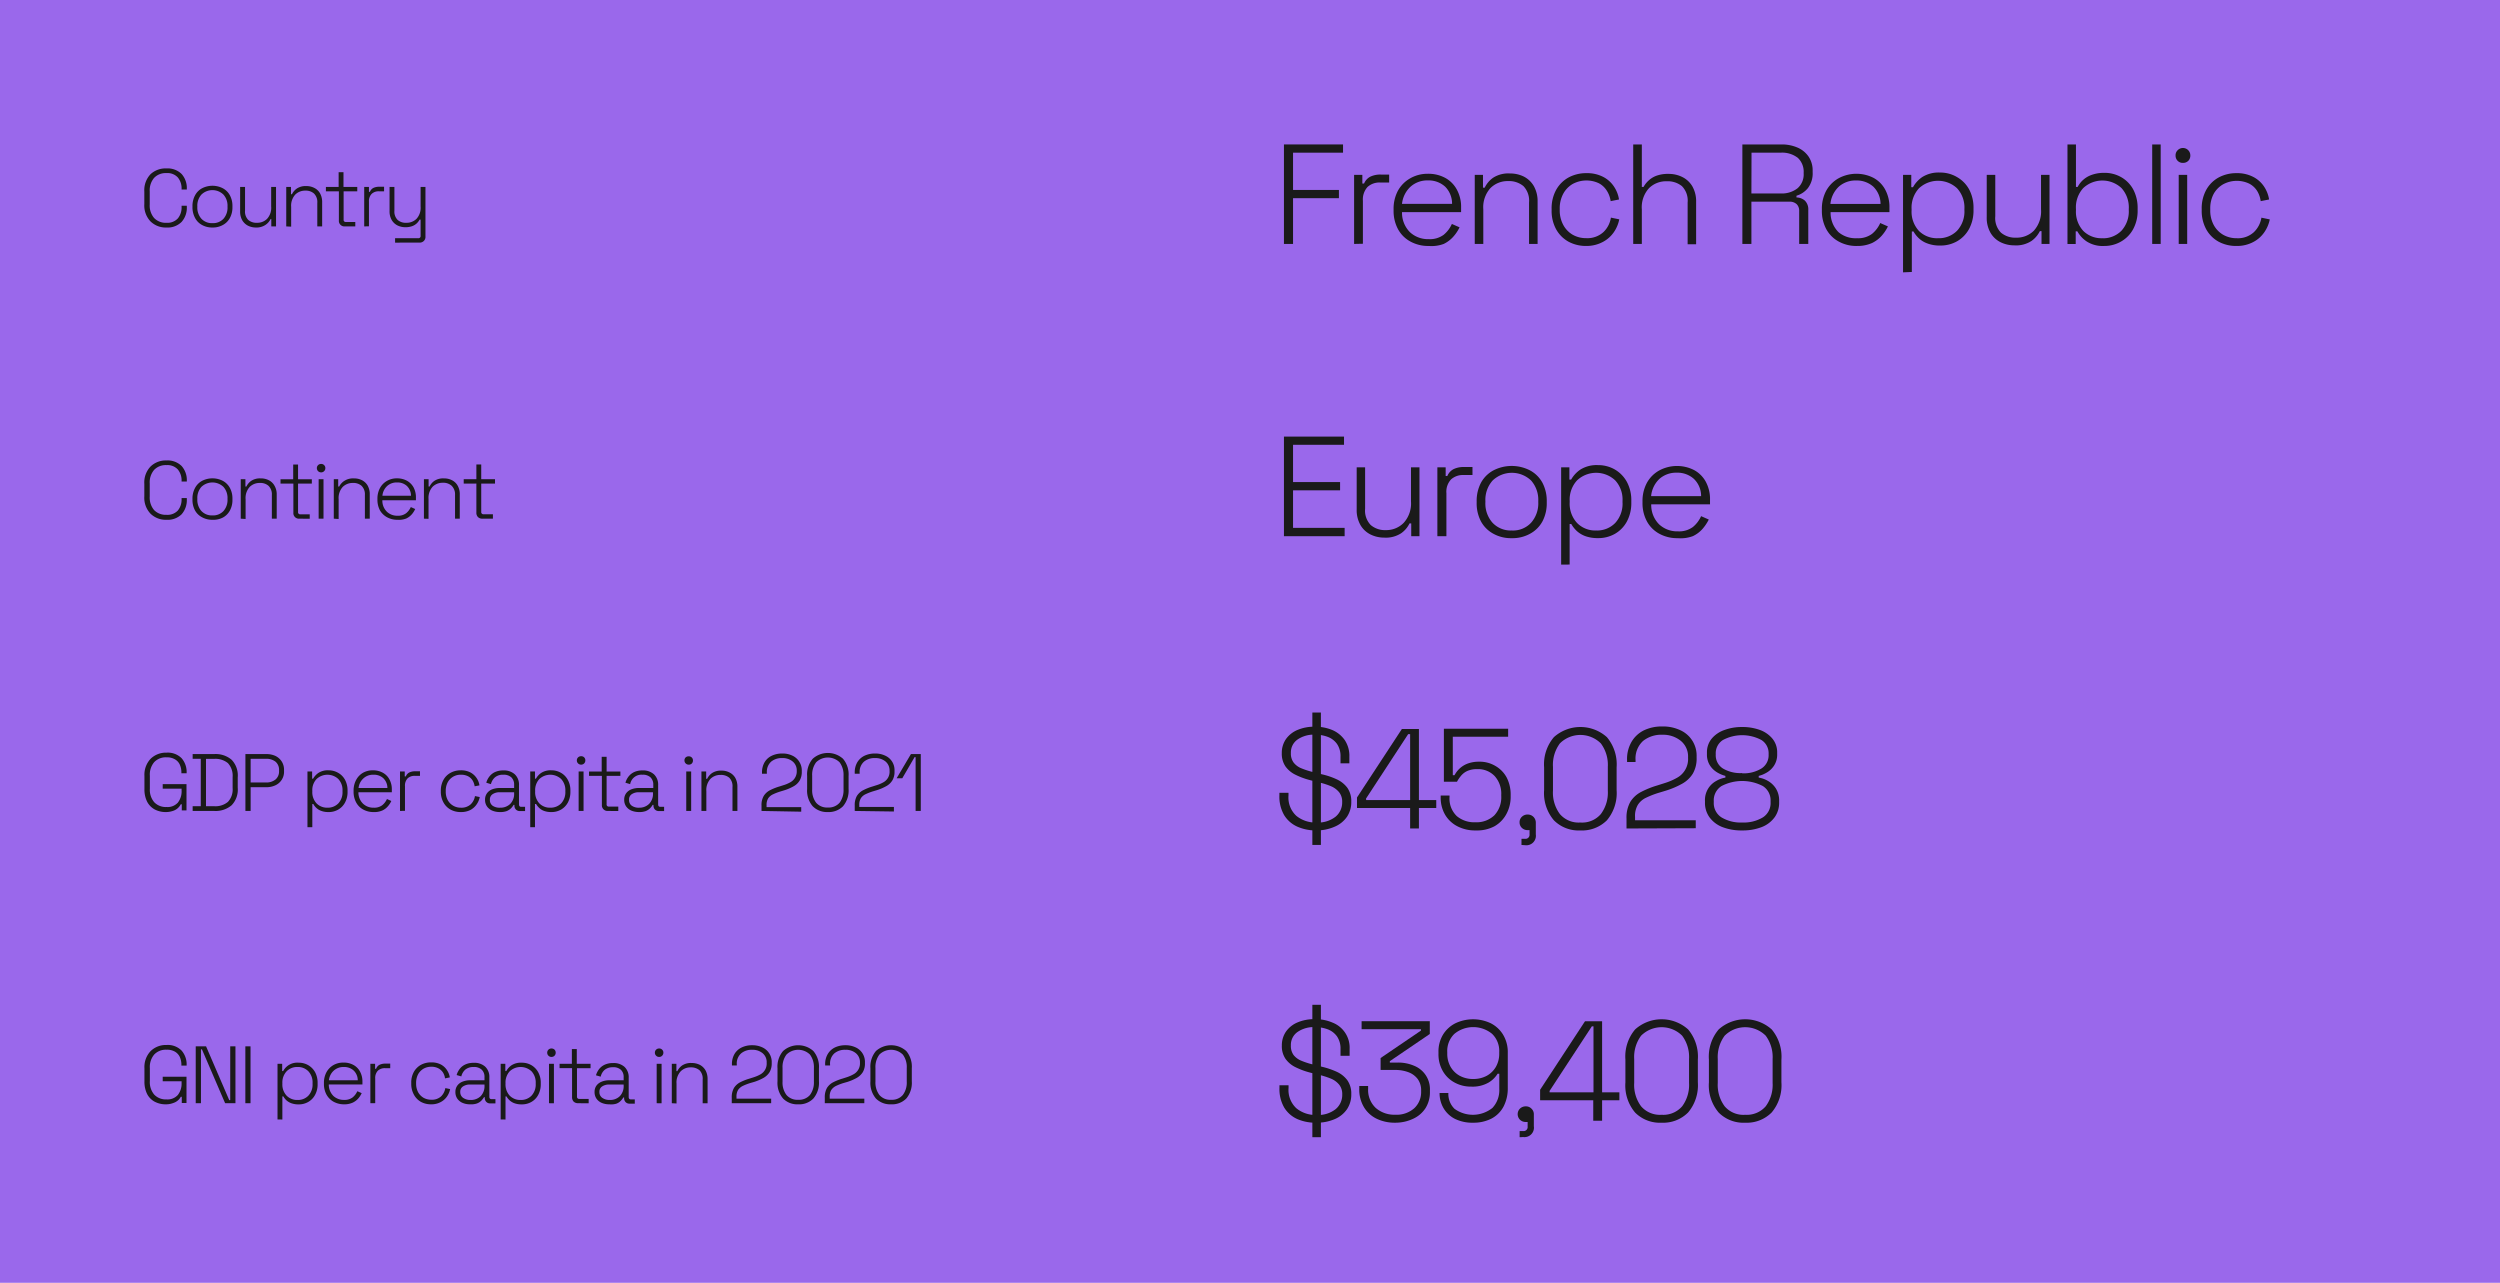 <svg xmlns="http://www.w3.org/2000/svg" viewBox="0 0 406.56 208.61"><defs><style>.cls-1{fill:#9a68eb;}.cls-2{fill:#1a1a1a;}</style></defs><g id="레이어_2" data-name="레이어 2"><g id="레이어_1-2" data-name="레이어 1"><rect class="cls-1" width="406.56" height="208.61"/><path class="cls-2" d="M27.06,84.53a3.53,3.53,0,0,1-2.59-1,3.74,3.74,0,0,1-1-2.8V78.68a3.74,3.74,0,0,1,1-2.8,3.53,3.53,0,0,1,2.59-1,3.24,3.24,0,0,1,2.47.9,3.45,3.45,0,0,1,.85,2.47v.06h-.85v-.09a2.81,2.81,0,0,0-.6-1.86,2.29,2.29,0,0,0-1.87-.72,2.59,2.59,0,0,0-2,.78,3.11,3.11,0,0,0-.71,2.19v2.14a3.12,3.12,0,0,0,.71,2.2,2.62,2.62,0,0,0,2,.77,2.29,2.29,0,0,0,1.87-.71,2.81,2.81,0,0,0,.6-1.86V81h.85v.17a3.47,3.47,0,0,1-.85,2.47A3.24,3.24,0,0,1,27.06,84.53Z"/><path class="cls-2" d="M34.55,84.53a3.39,3.39,0,0,1-1.71-.42A2.75,2.75,0,0,1,31.71,83a3.54,3.54,0,0,1-.41-1.73v-.16a3.61,3.61,0,0,1,.41-1.74,2.81,2.81,0,0,1,1.13-1.16,3.69,3.69,0,0,1,3.42,0,2.89,2.89,0,0,1,1.14,1.16,3.6,3.6,0,0,1,.4,1.74v.16A3.54,3.54,0,0,1,37.4,83a2.83,2.83,0,0,1-1.14,1.16A3.39,3.39,0,0,1,34.55,84.53Zm0-.71a2.32,2.32,0,0,0,1.8-.72A2.72,2.72,0,0,0,37,81.19v-.11a2.7,2.7,0,0,0-.66-1.9,2.6,2.6,0,0,0-3.59,0,2.7,2.7,0,0,0-.66,1.9v.11a2.72,2.72,0,0,0,.66,1.91A2.33,2.33,0,0,0,34.55,83.82Z"/><path class="cls-2" d="M39.15,84.35V77.93h.76v1.19h.16a2.41,2.41,0,0,1,.78-.92,2.58,2.58,0,0,1,1.57-.4,2.74,2.74,0,0,1,1.28.29,2.13,2.13,0,0,1,.93.88A2.76,2.76,0,0,1,45,80.44v3.91h-.79V80.49A1.91,1.91,0,0,0,43.66,79a2,2,0,0,0-1.41-.46,2.27,2.27,0,0,0-1.65.65,2.69,2.69,0,0,0-.66,2v3.21Z"/><path class="cls-2" d="M48.71,84.35a.91.91,0,0,1-1-1v-4.7H45.62v-.71h2.06v-2.4h.79v2.4h2.24v.71H48.47v4.6a.34.34,0,0,0,.39.39h1.51v.72Z"/><path class="cls-2" d="M52.22,76.82a.68.68,0,0,1-.69-.69.65.65,0,0,1,.2-.49.66.66,0,0,1,.49-.19.64.64,0,0,1,.49.19.65.65,0,0,1,.2.49.66.66,0,0,1-.2.49A.65.65,0,0,1,52.22,76.82Zm-.4,7.53V77.93h.79v6.42Z"/><path class="cls-2" d="M54.28,84.35V77.93H55v1.19h.16A2.41,2.41,0,0,1,56,78.2a2.6,2.6,0,0,1,1.57-.4,2.78,2.78,0,0,1,1.29.29,2.24,2.24,0,0,1,.93.88,2.86,2.86,0,0,1,.34,1.47v3.91h-.79V80.49A1.91,1.91,0,0,0,58.79,79a2,2,0,0,0-1.41-.46,2.27,2.27,0,0,0-1.65.65,2.69,2.69,0,0,0-.66,2v3.21Z"/><path class="cls-2" d="M64.66,84.53a3.44,3.44,0,0,1-1.73-.42A3,3,0,0,1,61.79,83a3.62,3.62,0,0,1-.41-1.73v-.16a3.61,3.61,0,0,1,.41-1.74,3,3,0,0,1,1.13-1.16,3.21,3.21,0,0,1,1.65-.42,3.34,3.34,0,0,1,1.59.38,2.76,2.76,0,0,1,1.09,1.08,3.46,3.46,0,0,1,.39,1.69v.42H62.18a2.51,2.51,0,0,0,.73,1.85,2.42,2.42,0,0,0,1.75.66,2.13,2.13,0,0,0,1.39-.41,2.73,2.73,0,0,0,.76-1l.71.32a3.57,3.57,0,0,1-.54.85,2.78,2.78,0,0,1-.91.69A3.22,3.22,0,0,1,64.66,84.53Zm-2.47-3.91h4.65a2.2,2.2,0,0,0-.68-1.6,2.24,2.24,0,0,0-1.59-.56A2.28,2.28,0,0,0,63,79,2.44,2.44,0,0,0,62.19,80.62Z"/><path class="cls-2" d="M68.94,84.35V77.93h.76v1.19h.16a2.41,2.41,0,0,1,.78-.92,2.58,2.58,0,0,1,1.57-.4,2.74,2.74,0,0,1,1.28.29,2.13,2.13,0,0,1,.93.88,2.76,2.76,0,0,1,.35,1.47v3.91H74V80.49A1.94,1.94,0,0,0,73.45,79,2,2,0,0,0,72,78.51a2.27,2.27,0,0,0-1.65.65,2.69,2.69,0,0,0-.66,2v3.21Z"/><path class="cls-2" d="M78.5,84.35a1,1,0,0,1-.78-.27,1,1,0,0,1-.25-.74v-4.7H75.41v-.71h2.06v-2.4h.79v2.4H80.5v.71H78.26v4.6a.35.35,0,0,0,.4.39h1.5v.72Z"/><path class="cls-2" d="M208.8,87.2V71h9.77v1.34h-8.29v6.06h7.65v1.34h-7.65v6.1h8.39V87.2Z"/><path class="cls-2" d="M225.11,87.43a5,5,0,0,1-2.23-.51,3.92,3.92,0,0,1-1.64-1.54,4.91,4.91,0,0,1-.61-2.57V76H222v6.74a3.37,3.37,0,0,0,.92,2.65,3.58,3.58,0,0,0,2.47.82A3.94,3.94,0,0,0,228.3,85a4.69,4.69,0,0,0,1.16-3.46V76h1.38V87.2H229.5V85.12h-.28a4.16,4.16,0,0,1-1.36,1.6A4.56,4.56,0,0,1,225.11,87.43Z"/><path class="cls-2" d="M233.75,87.2V76h1.35v1.41h.27a2.21,2.21,0,0,1,1-1.11,3.72,3.72,0,0,1,1.77-.35h1.32v1.3h-1.48a2.85,2.85,0,0,0-2,.71,2.93,2.93,0,0,0-.76,2.24v7Z"/><path class="cls-2" d="M245.84,87.52a5.89,5.89,0,0,1-3-.73,5,5,0,0,1-2-2,6.29,6.29,0,0,1-.7-3v-.28a6.34,6.34,0,0,1,.7-3,5,5,0,0,1,2-2,6.49,6.49,0,0,1,6,0,5,5,0,0,1,2,2,6.34,6.34,0,0,1,.7,3v.28a6.29,6.29,0,0,1-.7,3,5,5,0,0,1-2,2A5.89,5.89,0,0,1,245.84,87.52Zm0-1.25A4,4,0,0,0,249,85a4.75,4.75,0,0,0,1.16-3.34v-.18A4.75,4.75,0,0,0,249,78.15a4.53,4.53,0,0,0-6.27,0,4.71,4.71,0,0,0-1.17,3.34v.18A4.71,4.71,0,0,0,242.71,85,4.06,4.06,0,0,0,245.84,86.27Z"/><path class="cls-2" d="M253.88,91.82V76h1.34v2h.28A4.86,4.86,0,0,1,257,76.37a5,5,0,0,1,2.88-.73,5.4,5.4,0,0,1,2.73.71,5.28,5.28,0,0,1,1.95,2,6.25,6.25,0,0,1,.73,3.09v.28a6.3,6.3,0,0,1-.72,3.09,5.08,5.08,0,0,1-1.94,2,5.41,5.41,0,0,1-2.75.7,5.88,5.88,0,0,1-2.09-.33,4.23,4.23,0,0,1-1.41-.87,4.89,4.89,0,0,1-.85-1.09h-.27v6.59Zm5.69-5.55a4.1,4.1,0,0,0,3.1-1.22,4.62,4.62,0,0,0,1.19-3.38v-.18a4.59,4.59,0,0,0-1.19-3.37,4.52,4.52,0,0,0-6.2,0,4.6,4.6,0,0,0-1.2,3.37v.18a4.62,4.62,0,0,0,1.2,3.38A4.13,4.13,0,0,0,259.57,86.27Z"/><path class="cls-2" d="M272.83,87.52a6,6,0,0,1-3-.73,5,5,0,0,1-2-2,6.23,6.23,0,0,1-.72-3v-.28a6.24,6.24,0,0,1,.72-3,5.13,5.13,0,0,1,2-2,6.11,6.11,0,0,1,5.66-.07,4.72,4.72,0,0,1,1.91,1.9,5.92,5.92,0,0,1,.69,2.94v.74h-9.56a4.44,4.44,0,0,0,1.28,3.25,4.3,4.3,0,0,0,3.06,1.14,3.77,3.77,0,0,0,2.44-.71,4.81,4.81,0,0,0,1.33-1.76l1.25.55a7.28,7.28,0,0,1-1,1.5,4.9,4.9,0,0,1-1.59,1.2A5.69,5.69,0,0,1,272.83,87.52Zm-4.32-6.84h8.13a3.85,3.85,0,0,0-1.18-2.81,4,4,0,0,0-2.79-1,4.09,4.09,0,0,0-2.8,1A4.42,4.42,0,0,0,268.51,80.68Z"/><path class="cls-2" d="M27.06,37a3.53,3.53,0,0,1-2.59-1,3.75,3.75,0,0,1-1-2.8V31.15a3.78,3.78,0,0,1,1-2.81,3.56,3.56,0,0,1,2.59-.95,3.24,3.24,0,0,1,2.47.9,3.44,3.44,0,0,1,.85,2.46v.07h-.85v-.09a2.81,2.81,0,0,0-.6-1.86,2.29,2.29,0,0,0-1.87-.72,2.59,2.59,0,0,0-2,.78,3.11,3.11,0,0,0-.71,2.19v2.14a3.11,3.11,0,0,0,.71,2.19,2.59,2.59,0,0,0,2,.78,2.29,2.29,0,0,0,1.87-.72,2.78,2.78,0,0,0,.6-1.85v-.2h.85v.17a3.42,3.42,0,0,1-.85,2.46A3.21,3.21,0,0,1,27.06,37Z"/><path class="cls-2" d="M34.55,37a3.39,3.39,0,0,1-1.71-.42,2.75,2.75,0,0,1-1.13-1.16,3.61,3.61,0,0,1-.41-1.74v-.15a3.61,3.61,0,0,1,.41-1.74,2.75,2.75,0,0,1,1.13-1.16,3.69,3.69,0,0,1,3.42,0,2.83,2.83,0,0,1,1.14,1.16,3.6,3.6,0,0,1,.4,1.74v.15a3.6,3.6,0,0,1-.4,1.74,2.83,2.83,0,0,1-1.14,1.16A3.39,3.39,0,0,1,34.55,37Zm0-.71a2.32,2.32,0,0,0,1.8-.72A2.72,2.72,0,0,0,37,33.66v-.11a2.7,2.7,0,0,0-.66-1.9,2.57,2.57,0,0,0-3.59,0,2.7,2.7,0,0,0-.66,1.9v.11a2.72,2.72,0,0,0,.66,1.91A2.33,2.33,0,0,0,34.55,36.29Z"/><path class="cls-2" d="M41.61,37a2.89,2.89,0,0,1-1.27-.29,2.34,2.34,0,0,1-.94-.88,2.86,2.86,0,0,1-.35-1.47V30.4h.8v3.85a1.92,1.92,0,0,0,.52,1.51,2,2,0,0,0,1.42.47,2.23,2.23,0,0,0,1.65-.65,2.65,2.65,0,0,0,.66-2V30.4h.79v6.42h-.77V35.63H44a2.38,2.38,0,0,1-.78.91A2.61,2.61,0,0,1,41.61,37Z"/><path class="cls-2" d="M46.55,36.82V30.4h.77v1.18h.16a2.46,2.46,0,0,1,.78-.91,2.58,2.58,0,0,1,1.57-.41,2.74,2.74,0,0,1,1.28.3,2.16,2.16,0,0,1,.93.87,2.89,2.89,0,0,1,.35,1.48v3.91H51.6V33a1.93,1.93,0,0,0-.53-1.52A2,2,0,0,0,49.66,31a2.27,2.27,0,0,0-1.65.65,2.69,2.69,0,0,0-.66,2v3.21Z"/><path class="cls-2" d="M56.11,36.82a.91.91,0,0,1-1-1v-4.7H53V30.4h2.07V28h.79V30.4h2.24v.71H55.88v4.6a.34.34,0,0,0,.39.39h1.51v.72Z"/><path class="cls-2" d="M59.23,36.82V30.4H60v.8h.16a1.21,1.21,0,0,1,.54-.63,2.15,2.15,0,0,1,1-.2h.76v.74h-.85a1.64,1.64,0,0,0-1.16.41A1.68,1.68,0,0,0,60,32.8v4Z"/><path class="cls-2" d="M64.25,39.46v-.72H68a.35.35,0,0,0,.4-.39V35.71h-.16a2.48,2.48,0,0,1-.45.6,2.23,2.23,0,0,1-.74.46,3.1,3.1,0,0,1-1.14.18,2.85,2.85,0,0,1-1.27-.29,2.27,2.27,0,0,1-.94-.88,2.79,2.79,0,0,1-.35-1.46V30.4h.79v3.87a1.91,1.91,0,0,0,.53,1.5,2,2,0,0,0,1.41.46,2.26,2.26,0,0,0,1.65-.64,2.63,2.63,0,0,0,.67-2V30.4h.79v8.05a.92.92,0,0,1-1,1Z"/><path class="cls-2" d="M208.8,39.67V23.49h9.61v1.34h-8.13v6.06h7.46v1.34h-7.46v7.44Z"/><path class="cls-2" d="M220.21,39.67V28.44h1.34v1.41h.28a2.21,2.21,0,0,1,1-1.11,3.72,3.72,0,0,1,1.77-.35h1.31v1.29H224.4a2.86,2.86,0,0,0-2,.72,3,3,0,0,0-.76,2.24v7Z"/><path class="cls-2" d="M232.35,40a6,6,0,0,1-3-.73,5,5,0,0,1-2-2,6.23,6.23,0,0,1-.72-3v-.28a6.21,6.21,0,0,1,.72-3,5.22,5.22,0,0,1,2-2,5.67,5.67,0,0,1,2.87-.73,5.75,5.75,0,0,1,2.79.66,4.7,4.7,0,0,1,1.9,1.9,5.82,5.82,0,0,1,.7,2.94v.74H228a4.48,4.48,0,0,0,1.28,3.25,4.3,4.3,0,0,0,3.07,1.14,3.76,3.76,0,0,0,2.43-.71,4.81,4.81,0,0,0,1.33-1.76l1.25.55a6.53,6.53,0,0,1-1,1.5,5,5,0,0,1-1.58,1.2A5.72,5.72,0,0,1,232.35,40ZM228,33.15h8.14A3.89,3.89,0,0,0,235,30.34a4,4,0,0,0-2.8-1,4.08,4.08,0,0,0-2.79,1A4.43,4.43,0,0,0,228,33.15Z"/><path class="cls-2" d="M239.83,39.67V28.44h1.34v2.08h.28a4.2,4.2,0,0,1,1.36-1.61,4.56,4.56,0,0,1,2.75-.7,5,5,0,0,1,2.24.5,4,4,0,0,1,1.63,1.54,5,5,0,0,1,.62,2.58v6.84h-1.39V32.92a3.4,3.4,0,0,0-.92-2.66,3.65,3.65,0,0,0-2.48-.81,3.93,3.93,0,0,0-2.89,1.15,4.65,4.65,0,0,0-1.15,3.45v5.62Z"/><path class="cls-2" d="M258,40a6,6,0,0,1-2.93-.7,5.19,5.19,0,0,1-2-2,6.22,6.22,0,0,1-.74-3.09v-.23a6.25,6.25,0,0,1,.74-3.11,5.2,5.2,0,0,1,2-2,6,6,0,0,1,2.93-.71,5.63,5.63,0,0,1,2.74.62,4.65,4.65,0,0,1,1.75,1.59,5.13,5.13,0,0,1,.8,2.07l-1.36.27A4.18,4.18,0,0,0,261.3,31a3.4,3.4,0,0,0-1.29-1.2,4.72,4.72,0,0,0-4.26.12,4.11,4.11,0,0,0-1.53,1.59,5,5,0,0,0-.57,2.44v.19a4.93,4.93,0,0,0,.57,2.43,4.07,4.07,0,0,0,1.53,1.6,4.36,4.36,0,0,0,2.2.56,3.85,3.85,0,0,0,2.82-1,4.1,4.1,0,0,0,1.2-2.34l1.36.28a5.52,5.52,0,0,1-.86,2.06,5,5,0,0,1-1.78,1.6A5.63,5.63,0,0,1,258,40Z"/><path class="cls-2" d="M265.6,39.67V23.49H267V30.4h.28a4,4,0,0,1,.78-1,3.75,3.75,0,0,1,1.29-.81,5.49,5.49,0,0,1,2-.31,4.92,4.92,0,0,1,2.24.51,3.91,3.91,0,0,1,1.63,1.52,4.91,4.91,0,0,1,.61,2.57v6.84h-1.38V32.92a3.34,3.34,0,0,0-.93-2.65,3.66,3.66,0,0,0-2.47-.79,3.93,3.93,0,0,0-2.89,1.13A4.61,4.61,0,0,0,267,34.05v5.62Z"/><path class="cls-2" d="M283.35,39.67V23.49h6.33a6.41,6.41,0,0,1,2.64.51,4.16,4.16,0,0,1,1.8,1.47,4,4,0,0,1,.66,2.32V28A3.93,3.93,0,0,1,294,30.6a3.74,3.74,0,0,1-1.85,1.23v.28a2.13,2.13,0,0,1,1.36.51,2,2,0,0,1,.56,1.55v5.5h-1.48V34.33a1.5,1.5,0,0,0-.41-1.13,1.64,1.64,0,0,0-1.21-.4h-6.15v6.87Zm1.47-8.21h4.72a4.14,4.14,0,0,0,2.78-.84,3,3,0,0,0,1-2.41v-.12a3.09,3.09,0,0,0-.95-2.42,4.16,4.16,0,0,0-2.81-.84h-4.72Z"/><path class="cls-2" d="M302,40a5.94,5.94,0,0,1-3-.73,5,5,0,0,1-2-2,6.23,6.23,0,0,1-.72-3v-.28a6.21,6.21,0,0,1,.72-3,5.2,5.2,0,0,1,2-2,6.13,6.13,0,0,1,5.67-.07,4.7,4.7,0,0,1,1.9,1.9,5.92,5.92,0,0,1,.7,2.94v.74h-9.57a4.44,4.44,0,0,0,1.28,3.25A4.3,4.3,0,0,0,302,38.74a3.77,3.77,0,0,0,2.44-.71,4.81,4.81,0,0,0,1.33-1.76l1.25.55a6.53,6.53,0,0,1-1,1.5,5,5,0,0,1-1.58,1.2A5.77,5.77,0,0,1,302,40Zm-4.32-6.84h8.14a3.93,3.93,0,0,0-1.18-2.81,4.05,4.05,0,0,0-2.8-1,4.1,4.1,0,0,0-2.8,1A4.47,4.47,0,0,0,297.67,33.15Z"/><path class="cls-2" d="M309.48,44.29V28.44h1.34v2h.28a4.86,4.86,0,0,1,1.51-1.65,5,5,0,0,1,2.88-.73,5.33,5.33,0,0,1,2.72.71,5.16,5.16,0,0,1,2,2,6.25,6.25,0,0,1,.73,3.09v.28a6.33,6.33,0,0,1-.72,3.09,5.14,5.14,0,0,1-1.94,2,5.41,5.41,0,0,1-2.75.7,5.61,5.61,0,0,1-2.09-.34,4.06,4.06,0,0,1-1.41-.86,4.56,4.56,0,0,1-.85-1.09h-.27v6.59Zm5.68-5.55a4.16,4.16,0,0,0,3.11-1.22,4.61,4.61,0,0,0,1.19-3.37V34a4.63,4.63,0,0,0-1.19-3.38,4.55,4.55,0,0,0-6.2,0,4.64,4.64,0,0,0-1.2,3.38v.19a4.61,4.61,0,0,0,1.2,3.37A4.16,4.16,0,0,0,315.16,38.74Z"/><path class="cls-2" d="M327.57,39.9a5,5,0,0,1-2.23-.51,3.92,3.92,0,0,1-1.64-1.54,4.91,4.91,0,0,1-.61-2.57V28.44h1.39v6.74a3.37,3.37,0,0,0,.92,2.65,3.58,3.58,0,0,0,2.47.82,3.94,3.94,0,0,0,2.89-1.14,4.69,4.69,0,0,0,1.16-3.46V28.44h1.38V39.67H332V37.59h-.27a4.28,4.28,0,0,1-1.37,1.6A4.56,4.56,0,0,1,327.57,39.9Z"/><path class="cls-2" d="M342.22,40a4.85,4.85,0,0,1-2.87-.73,4.72,4.72,0,0,1-1.52-1.65h-.27v2.06h-1.34V23.49h1.38V30.4h.28a4.05,4.05,0,0,1,2.25-1.95,5.9,5.9,0,0,1,2.09-.34,5.39,5.39,0,0,1,2.75.71,5.1,5.1,0,0,1,1.95,2,6.4,6.4,0,0,1,.71,3.08v.28a6.22,6.22,0,0,1-.73,3.09,5.1,5.1,0,0,1-1.95,2A5.36,5.36,0,0,1,342.22,40Zm-.32-1.25A4.17,4.17,0,0,0,345,37.52a4.65,4.65,0,0,0,1.19-3.37V34A4.68,4.68,0,0,0,345,30.58a4.56,4.56,0,0,0-6.21,0A4.64,4.64,0,0,0,337.6,34v.19a4.61,4.61,0,0,0,1.2,3.37A4.18,4.18,0,0,0,341.9,38.74Z"/><path class="cls-2" d="M350,39.67V23.49h1.38V39.67Z"/><path class="cls-2" d="M355,26.49a1.16,1.16,0,0,1-1.2-1.2,1.14,1.14,0,0,1,.34-.86,1.2,1.2,0,0,1,2.06.86,1.2,1.2,0,0,1-.33.86A1.18,1.18,0,0,1,355,26.49Zm-.69,13.18V28.44h1.38V39.67Z"/><path class="cls-2" d="M363.71,40a6,6,0,0,1-2.92-.7,5.12,5.12,0,0,1-2-2,6.22,6.22,0,0,1-.74-3.09v-.23a6.25,6.25,0,0,1,.74-3.11,5.14,5.14,0,0,1,2-2,6,6,0,0,1,2.92-.71,5.63,5.63,0,0,1,2.74.62,4.68,4.68,0,0,1,1.76,1.59,5.28,5.28,0,0,1,.8,2.07l-1.37.27a4.16,4.16,0,0,0-.57-1.65,3.35,3.35,0,0,0-1.3-1.2,4.7,4.7,0,0,0-4.25.12A4.13,4.13,0,0,0,360,31.52a5,5,0,0,0-.56,2.44v.19a4.93,4.93,0,0,0,.56,2.43,4.09,4.09,0,0,0,1.54,1.6,4.35,4.35,0,0,0,2.19.56,3.82,3.82,0,0,0,2.82-1,4.18,4.18,0,0,0,1.21-2.34l1.36.28a5.55,5.55,0,0,1-.87,2.06,4.93,4.93,0,0,1-1.78,1.6A5.63,5.63,0,0,1,363.71,40Z"/><path class="cls-2" d="M27,132.06a3.8,3.8,0,0,1-1.85-.43,3,3,0,0,1-1.23-1.27,4.42,4.42,0,0,1-.43-2.06v-2.09a3.78,3.78,0,0,1,1-2.81,3.56,3.56,0,0,1,2.59-1,3.17,3.17,0,0,1,2.44.89,3.42,3.42,0,0,1,.83,2.4v.06h-.85v-.09a3.13,3.13,0,0,0-.25-1.29,1.92,1.92,0,0,0-.79-.88,2.56,2.56,0,0,0-1.38-.33,2.59,2.59,0,0,0-2,.78,3.11,3.11,0,0,0-.71,2.19v2.14a3.11,3.11,0,0,0,.71,2.19,2.59,2.59,0,0,0,2,.78,2.25,2.25,0,0,0,1.85-.72,3,3,0,0,0,.6-2v-.26H26.46v-.74h3.87v4.27h-.77v-1H29.4a2.05,2.05,0,0,1-.45.6,2.08,2.08,0,0,1-.76.46A3.55,3.55,0,0,1,27,132.06Z"/><path class="cls-2" d="M31.33,131.88v-.77h1.32V123.4H31.33v-.77h3.51a4,4,0,0,1,2.82.92,3.65,3.65,0,0,1,1,2.86v1.7a3.63,3.63,0,0,1-1,2.85,4,4,0,0,1-2.82.92Zm2.17-.77h1.34a3.16,3.16,0,0,0,2.22-.7,2.94,2.94,0,0,0,.77-2.26v-1.78a3,3,0,0,0-.77-2.27,3.21,3.21,0,0,0-2.22-.69H33.5Z"/><path class="cls-2" d="M39.91,131.88v-9.25h3.42a3.53,3.53,0,0,1,1.48.31,2.55,2.55,0,0,1,1,.89,2.49,2.49,0,0,1,.38,1.42v.15a2.41,2.41,0,0,1-1.43,2.32,3.43,3.43,0,0,1-1.46.3H40.76v3.86Zm.85-4.63h2.48a2.34,2.34,0,0,0,1.57-.49,1.7,1.7,0,0,0,.57-1.37v-.13a1.73,1.73,0,0,0-.56-1.38,2.37,2.37,0,0,0-1.58-.48H40.76Z"/><path class="cls-2" d="M50,134.52v-9.06h.76v1.17h.16a2.84,2.84,0,0,1,.87-.94,2.78,2.78,0,0,1,1.64-.42,3.08,3.08,0,0,1,1.56.41,2.86,2.86,0,0,1,1.12,1.14,3.62,3.62,0,0,1,.41,1.77v.15a3.56,3.56,0,0,1-.41,1.77A2.86,2.86,0,0,1,55,131.66a3.06,3.06,0,0,1-1.57.4,3.27,3.27,0,0,1-1.19-.19,2.32,2.32,0,0,1-.81-.5,2.42,2.42,0,0,1-.48-.62h-.16v3.77Zm3.25-3.17a2.37,2.37,0,0,0,1.77-.7,2.63,2.63,0,0,0,.68-1.93v-.11a2.61,2.61,0,0,0-.68-1.92,2.59,2.59,0,0,0-3.54,0,2.61,2.61,0,0,0-.69,1.92v.11a2.64,2.64,0,0,0,.69,1.93A2.37,2.37,0,0,0,53.2,131.35Z"/><path class="cls-2" d="M60.78,132.06a3.44,3.44,0,0,1-1.73-.42,2.83,2.83,0,0,1-1.14-1.16,3.64,3.64,0,0,1-.41-1.74v-.15a3.61,3.61,0,0,1,.41-1.74A2.93,2.93,0,0,1,59,125.69a3.2,3.2,0,0,1,1.64-.42,3.28,3.28,0,0,1,1.59.38,2.64,2.64,0,0,1,1.09,1.08,3.32,3.32,0,0,1,.4,1.68v.43H58.29a2.52,2.52,0,0,0,.74,1.85,2.42,2.42,0,0,0,1.75.66,2.15,2.15,0,0,0,1.39-.41,2.81,2.81,0,0,0,.76-1l.71.32a3.51,3.51,0,0,1-.55.85,2.63,2.63,0,0,1-.9.69A3.22,3.22,0,0,1,60.78,132.06Zm-2.47-3.91H63a2.2,2.2,0,0,0-.67-1.6,2.25,2.25,0,0,0-1.6-.56,2.27,2.27,0,0,0-1.59.56A2.44,2.44,0,0,0,58.31,128.15Z"/><path class="cls-2" d="M65.05,131.88v-6.42h.77v.8H66a1.18,1.18,0,0,1,.55-.63,2.12,2.12,0,0,1,1-.2h.75v.74h-.85a1.64,1.64,0,0,0-1.16.41,1.68,1.68,0,0,0-.43,1.28v4Z"/><path class="cls-2" d="M74.94,132.06a3.41,3.41,0,0,1-1.67-.4,2.92,2.92,0,0,1-1.15-1.16,3.57,3.57,0,0,1-.43-1.77v-.13a3.58,3.58,0,0,1,.43-1.78,2.87,2.87,0,0,1,1.15-1.14,3.41,3.41,0,0,1,1.67-.41,3.28,3.28,0,0,1,1.57.35,2.86,2.86,0,0,1,1.46,2.1l-.78.15a2.57,2.57,0,0,0-.33-.94,1.9,1.9,0,0,0-.74-.69,2.48,2.48,0,0,0-1.18-.25,2.35,2.35,0,0,0-2.13,1.23,2.91,2.91,0,0,0-.32,1.39v.11a2.88,2.88,0,0,0,.32,1.39,2.34,2.34,0,0,0,.88.91,2.41,2.41,0,0,0,1.25.33,2.21,2.21,0,0,0,1.61-.55,2.35,2.35,0,0,0,.69-1.34l.78.16a3.12,3.12,0,0,1-.5,1.18,2.87,2.87,0,0,1-1,.91A3.28,3.28,0,0,1,74.94,132.06Z"/><path class="cls-2" d="M81.28,132.06a3.19,3.19,0,0,1-1.22-.23,2,2,0,0,1-.86-.68,1.84,1.84,0,0,1-.32-1.08A1.74,1.74,0,0,1,79.2,129a1.9,1.9,0,0,1,.85-.64,3.38,3.38,0,0,1,1.21-.21h2.35v-.51a1.62,1.62,0,0,0-.45-1.22,1.82,1.82,0,0,0-1.31-.43,2,2,0,0,0-1.34.41,2.09,2.09,0,0,0-.67,1.12l-.76-.23a2.86,2.86,0,0,1,.5-1,2.45,2.45,0,0,1,.91-.73,3.14,3.14,0,0,1,1.36-.27,2.63,2.63,0,0,1,1.88.64,2.3,2.3,0,0,1,.67,1.77v3.11c0,.27.12.4.37.4h.62v.69h-.85a.87.87,0,0,1-.64-.25.9.9,0,0,1-.24-.67v-.09h-.13a3.23,3.23,0,0,1-.44.57,2.27,2.27,0,0,1-.71.45A3.14,3.14,0,0,1,81.28,132.06Zm.06-.71a2.26,2.26,0,0,0,1.64-.62,2.31,2.31,0,0,0,.63-1.73v-.16H81.27a2,2,0,0,0-1.14.3,1,1,0,0,0-.46.91,1.11,1.11,0,0,0,.47,1A2,2,0,0,0,81.34,131.35Z"/><path class="cls-2" d="M86.23,134.52v-9.06H87v1.17h.16a2.71,2.71,0,0,1,.86-.94,2.82,2.82,0,0,1,1.65-.42,3.08,3.08,0,0,1,1.56.41,2.9,2.9,0,0,1,1.11,1.14,3.51,3.51,0,0,1,.42,1.77v.15a3.67,3.67,0,0,1-.41,1.77,2.93,2.93,0,0,1-1.11,1.15,3.08,3.08,0,0,1-1.57.4,3.28,3.28,0,0,1-1.2-.19,2.19,2.19,0,0,1-.8-.5,2.72,2.72,0,0,1-.49-.62H87v3.77Zm3.25-3.17a2.4,2.4,0,0,0,1.78-.7,2.67,2.67,0,0,0,.68-1.93v-.11a2.65,2.65,0,0,0-.68-1.92,2.6,2.6,0,0,0-3.55,0,2.65,2.65,0,0,0-.68,1.92v.11a2.67,2.67,0,0,0,.68,1.93A2.4,2.4,0,0,0,89.48,131.35Z"/><path class="cls-2" d="M94.5,124.35a.68.68,0,0,1-.49-.2.66.66,0,0,1-.2-.49.65.65,0,0,1,.2-.49.67.67,0,0,1,.49-.19.65.65,0,0,1,.69.68.7.7,0,0,1-.19.49A.69.69,0,0,1,94.5,124.35Zm-.4,7.53v-6.42h.8v6.42Z"/><path class="cls-2" d="M98.88,131.88a.92.92,0,0,1-1-1v-4.7H95.79v-.71h2.06v-2.4h.8v2.4h2.24v.71H98.65v4.6a.34.34,0,0,0,.39.39h1.51v.72Z"/><path class="cls-2" d="M103.92,132.06a3.25,3.25,0,0,1-1.23-.23,2,2,0,0,1-.86-.68,1.84,1.84,0,0,1-.32-1.08,1.74,1.74,0,0,1,.32-1.07,1.93,1.93,0,0,1,.86-.64,3.29,3.29,0,0,1,1.2-.21h2.35v-.51a1.62,1.62,0,0,0-.45-1.22,1.8,1.8,0,0,0-1.31-.43,1.86,1.86,0,0,0-2,1.53l-.77-.23a3,3,0,0,1,.5-1,2.54,2.54,0,0,1,.91-.73,3.14,3.14,0,0,1,1.36-.27,2.63,2.63,0,0,1,1.88.64,2.3,2.3,0,0,1,.67,1.77v3.11c0,.27.13.4.37.4H108v.69h-.84a.87.87,0,0,1-.65-.25.9.9,0,0,1-.24-.67v-.09h-.13a2.82,2.82,0,0,1-.44.57,2.16,2.16,0,0,1-.71.45A3.12,3.12,0,0,1,103.92,132.06Zm0-.71a2.24,2.24,0,0,0,1.64-.62,2.31,2.31,0,0,0,.63-1.73v-.16H103.9a2,2,0,0,0-1.14.3,1,1,0,0,0-.46.91,1.11,1.11,0,0,0,.47,1A2,2,0,0,0,104,131.35Z"/><path class="cls-2" d="M112,124.35a.68.68,0,0,1-.49-.2.66.66,0,0,1-.2-.49.65.65,0,0,1,.2-.49A.67.67,0,0,1,112,123a.65.65,0,0,1,.69.68.7.7,0,0,1-.19.49A.69.69,0,0,1,112,124.35Zm-.4,7.53v-6.42h.8v6.42Z"/><path class="cls-2" d="M114.07,131.88v-6.42h.77v1.19H115a2.41,2.41,0,0,1,.78-.92,2.6,2.6,0,0,1,1.57-.41,2.72,2.72,0,0,1,1.28.3,2.25,2.25,0,0,1,.94.87,2.92,2.92,0,0,1,.35,1.48v3.91h-.8V128a1.94,1.94,0,0,0-.52-1.52,2.09,2.09,0,0,0-1.42-.46,2.27,2.27,0,0,0-1.65.65,2.69,2.69,0,0,0-.66,2v3.21Z"/><path class="cls-2" d="M123.84,131.88V131a2.91,2.91,0,0,1,.36-1.56,2.59,2.59,0,0,1,1-.92,8.74,8.74,0,0,1,1.52-.61l.66-.21a5.43,5.43,0,0,0,1.14-.48,2,2,0,0,0,1.05-1.87v0a1.86,1.86,0,0,0-.67-1.52,2.55,2.55,0,0,0-1.7-.55,2.69,2.69,0,0,0-1.79.58,2.21,2.21,0,0,0-.7,1.79v.18h-.79v-.18a3.21,3.21,0,0,1,.42-1.69,2.67,2.67,0,0,1,1.17-1.06,3.85,3.85,0,0,1,1.69-.36,3.64,3.64,0,0,1,1.67.35,2.6,2.6,0,0,1,1.12,1,2.65,2.65,0,0,1,.4,1.46v.12a2.81,2.81,0,0,1-.35,1.47,2.64,2.64,0,0,1-1,.94,7.67,7.67,0,0,1-1.49.64l-.66.2a9.32,9.32,0,0,0-1.21.47,1.87,1.87,0,0,0-.76.65,2.07,2.07,0,0,0-.26,1.11v.31h5.64v.74Z"/><path class="cls-2" d="M134.63,132.06a3.27,3.27,0,0,1-2.46-.94,3.89,3.89,0,0,1-.91-2.81V126.2a3.89,3.89,0,0,1,.91-2.81,3.69,3.69,0,0,1,4.92,0,3.94,3.94,0,0,1,.91,2.81v2.11a3.94,3.94,0,0,1-.91,2.81A3.27,3.27,0,0,1,134.63,132.06Zm0-.74a2.34,2.34,0,0,0,1.91-.78,3.41,3.41,0,0,0,.64-2.18v-2.21a3.41,3.41,0,0,0-.64-2.18,2.73,2.73,0,0,0-3.82,0,3.35,3.35,0,0,0-.64,2.18v2.21a3.35,3.35,0,0,0,.64,2.18A2.33,2.33,0,0,0,134.63,131.32Z"/><path class="cls-2" d="M139,131.88V131a3,3,0,0,1,.35-1.56,2.62,2.62,0,0,1,1-.92,8.61,8.61,0,0,1,1.51-.61l.66-.21a5.43,5.43,0,0,0,1.14-.48,1.94,1.94,0,0,0,1-1.87v0a1.88,1.88,0,0,0-.66-1.52,2.57,2.57,0,0,0-1.7-.55,2.68,2.68,0,0,0-1.79.58,2.21,2.21,0,0,0-.71,1.79v.18H139v-.18a3.21,3.21,0,0,1,.42-1.69,2.78,2.78,0,0,1,1.17-1.06,3.89,3.89,0,0,1,1.7-.36,3.7,3.7,0,0,1,1.67.35,2.55,2.55,0,0,1,1.51,2.43v.12a2.71,2.71,0,0,1-.35,1.47,2.61,2.61,0,0,1-1,.94,7.67,7.67,0,0,1-1.49.64l-.66.2a8.78,8.78,0,0,0-1.21.47,1.81,1.81,0,0,0-.76.65,2,2,0,0,0-.26,1.11v.31h5.63v.74Z"/><path class="cls-2" d="M148.9,131.88v-8.75h-.17l-2,3.44h-.92l2.33-3.94h1.6v9.25Z"/><path class="cls-2" d="M214.09,135.05a7.46,7.46,0,0,1-3.1-.61,4.82,4.82,0,0,1-2.15-1.87,6,6,0,0,1-.78-3.2v-.44h1.48v.44a4.05,4.05,0,0,0,1.28,3.31,4.92,4.92,0,0,0,3.27,1.08,4.6,4.6,0,0,0,3.1-.94,3,3,0,0,0,1.08-2.39,2.44,2.44,0,0,0-.47-1.56,3.41,3.41,0,0,0-1.32-1,12.43,12.43,0,0,0-1.95-.63l-1.48-.37a12.08,12.08,0,0,1-2.36-.87,4.33,4.33,0,0,1-1.64-1.36,3.65,3.65,0,0,1-.6-2.16,3.92,3.92,0,0,1,.68-2.29,4.35,4.35,0,0,1,1.89-1.49,6.91,6.91,0,0,1,2.79-.52,7.21,7.21,0,0,1,2.88.55,4.75,4.75,0,0,1,2,1.63,4.62,4.62,0,0,1,.75,2.7v1.08H218v-1.08a3.49,3.49,0,0,0-.56-2.06,3.22,3.22,0,0,0-1.5-1.16,5.94,5.94,0,0,0-2.13-.37,4.68,4.68,0,0,0-2.78.78,2.56,2.56,0,0,0-1.1,2.23,2.43,2.43,0,0,0,.45,1.54,3,3,0,0,0,1.27.93,12.93,12.93,0,0,0,1.93.62l1.48.37a12,12,0,0,1,2.33.8,4.46,4.46,0,0,1,1.71,1.36,3.74,3.74,0,0,1,.65,2.28,4.25,4.25,0,0,1-.7,2.45,4.61,4.61,0,0,1-2,1.61A7.4,7.4,0,0,1,214.09,135.05Zm-.67,2.36V115.87h1.39v21.54Z"/><path class="cls-2" d="M229.32,134.73V131.4h-8.64v-1.71l7.3-11.14h2.77v11.56h2.82v1.29h-2.82v3.33Zm-7.14-4.62h7.14V119.39H229l-6.86,10.49Z"/><path class="cls-2" d="M240,135.05a6.24,6.24,0,0,1-3-.68,4.94,4.94,0,0,1-2-1.89,5.51,5.51,0,0,1-.71-2.81v-.3h1.44v.23a3.93,3.93,0,0,0,1.18,3.12,4.4,4.4,0,0,0,3,1,4.2,4.2,0,0,0,3.11-1.13,4.29,4.29,0,0,0,1.12-3.15v-.18a4.26,4.26,0,0,0-1.07-3.05,3.71,3.71,0,0,0-2.83-1.13,3.83,3.83,0,0,0-1.69.33,2.94,2.94,0,0,0-1,.81,5.56,5.56,0,0,0-.61.91h-2.13v-8.62h10.45v1.3h-9v6.26h.28a4.08,4.08,0,0,1,.74-1,3.92,3.92,0,0,1,1.31-.86,5.24,5.24,0,0,1,2-.34,4.93,4.93,0,0,1,2.54.66A4.79,4.79,0,0,1,245,126.4a6,6,0,0,1,.67,2.88v.23a5.82,5.82,0,0,1-.69,2.86,5,5,0,0,1-1.94,2A6.06,6.06,0,0,1,240,135.05Z"/><path class="cls-2" d="M247.43,137.41v-1H248a.66.66,0,0,0,.74-.74V135h-.3a1.33,1.33,0,0,1-.94-.36,1.21,1.21,0,0,1-.38-.91,1.19,1.19,0,0,1,.38-.91,1.33,1.33,0,0,1,.94-.36,1.31,1.31,0,0,1,1.32,1.32v1.91a1.55,1.55,0,0,1-1.74,1.76Z"/><path class="cls-2" d="M257,135.05a5.67,5.67,0,0,1-4.3-1.65,6.82,6.82,0,0,1-1.59-4.91v-3.7a6.82,6.82,0,0,1,1.59-4.91,6.45,6.45,0,0,1,8.62,0,6.87,6.87,0,0,1,1.58,4.91v3.7a6.87,6.87,0,0,1-1.58,4.91A5.72,5.72,0,0,1,257,135.05Zm0-1.29a4,4,0,0,0,3.34-1.38,5.82,5.82,0,0,0,1.13-3.8V124.7a5.84,5.84,0,0,0-1.13-3.8,4.72,4.72,0,0,0-6.67,0,5.83,5.83,0,0,0-1.12,3.8v3.88a5.82,5.82,0,0,0,1.12,3.8A4,4,0,0,0,257,133.76Z"/><path class="cls-2" d="M264.51,134.73v-1.6a5.21,5.21,0,0,1,.62-2.73,4.54,4.54,0,0,1,1.75-1.61,14.94,14.94,0,0,1,2.64-1.06l1.16-.37a9.94,9.94,0,0,0,2-.85,3.47,3.47,0,0,0,1.84-3.27v-.09a3.28,3.28,0,0,0-1.17-2.66,4.53,4.53,0,0,0-3-1,4.73,4.73,0,0,0-3.14,1,3.86,3.86,0,0,0-1.23,3.13v.3h-1.38v-.3a5.55,5.55,0,0,1,.74-3,4.81,4.81,0,0,1,2-1.85,6.75,6.75,0,0,1,3-.63,6.57,6.57,0,0,1,2.92.61,4.52,4.52,0,0,1,2.65,4.27v.2a4.88,4.88,0,0,1-.61,2.58,4.76,4.76,0,0,1-1.72,1.64,13.83,13.83,0,0,1-2.61,1.12l-1.16.35a14.52,14.52,0,0,0-2.12.82,3.2,3.2,0,0,0-1.32,1.13,3.51,3.51,0,0,0-.47,2v.53h9.87v1.3Z"/><path class="cls-2" d="M283.32,135.05a8.59,8.59,0,0,1-3.25-.56,4.72,4.72,0,0,1-2.08-1.6,4,4,0,0,1-.72-2.39v-.23a3.52,3.52,0,0,1,1.87-3.29,4.19,4.19,0,0,1,1.45-.52v-.28a5.16,5.16,0,0,1-1.37-.59,3.5,3.5,0,0,1-1.17-1.16,3.24,3.24,0,0,1-.46-1.79v-.23a3.46,3.46,0,0,1,.75-2.26,4.69,4.69,0,0,1,2.05-1.42,8.14,8.14,0,0,1,2.93-.5,8.24,8.24,0,0,1,2.94.5,4.72,4.72,0,0,1,2,1.42,3.46,3.46,0,0,1,.75,2.26v.23a3.24,3.24,0,0,1-.46,1.79,3.48,3.48,0,0,1-1.16,1.16,4.83,4.83,0,0,1-1.38.59v.28a4.14,4.14,0,0,1,1.47.52,3.74,3.74,0,0,1,1.31,1.23,3.65,3.65,0,0,1,.54,2.06v.23a4,4,0,0,1-.72,2.39,4.72,4.72,0,0,1-2.08,1.6A8.56,8.56,0,0,1,283.32,135.05Zm0-1.29a6.05,6.05,0,0,0,3.36-.83,2.75,2.75,0,0,0,1.26-2.45v-.19a2.75,2.75,0,0,0-1.26-2.46,7.29,7.29,0,0,0-6.72,0,2.75,2.75,0,0,0-1.26,2.46v.19a2.75,2.75,0,0,0,1.26,2.45A6.05,6.05,0,0,0,283.32,133.76Zm0-8a5.52,5.52,0,0,0,3.14-.79,2.53,2.53,0,0,0,1.16-2.22v-.18a2.53,2.53,0,0,0-1.16-2.22,6.64,6.64,0,0,0-6.28,0,2.53,2.53,0,0,0-1.16,2.22v.18a2.53,2.53,0,0,0,1.16,2.22A5.55,5.55,0,0,0,283.32,125.72Z"/><path class="cls-2" d="M27,179.59a3.8,3.8,0,0,1-1.85-.43,2.94,2.94,0,0,1-1.23-1.26,4.47,4.47,0,0,1-.43-2.07v-2.09a3.75,3.75,0,0,1,1-2.8,3.53,3.53,0,0,1,2.59-1,3.14,3.14,0,0,1,2.44.9,3.39,3.39,0,0,1,.83,2.39v.06h-.85v-.09a3.13,3.13,0,0,0-.25-1.29,2,2,0,0,0-.79-.88,2.56,2.56,0,0,0-1.38-.32,2.59,2.59,0,0,0-2,.78,3.11,3.11,0,0,0-.71,2.19v2.14a3.11,3.11,0,0,0,.71,2.19,2.59,2.59,0,0,0,2,.78,2.25,2.25,0,0,0,1.85-.73,3,3,0,0,0,.6-1.95v-.27H26.46v-.74h3.87v4.27h-.77v-1H29.4a2.09,2.09,0,0,1-1.21,1A3.31,3.31,0,0,1,27,179.59Z"/><path class="cls-2" d="M31.83,179.41v-9.25h1.68l3.77,8.75h.16v-8.75h.85v9.25H36.61l-3.77-8.76h-.16v8.76Z"/><path class="cls-2" d="M39.9,179.41v-9.25h.84v9.25Z"/><path class="cls-2" d="M45.13,182.05V173h.76v1.18h.16a2.59,2.59,0,0,1,2.51-1.36,3.07,3.07,0,0,1,1.56.4,3,3,0,0,1,1.12,1.14,3.62,3.62,0,0,1,.41,1.77v.16a3.52,3.52,0,0,1-.41,1.76,2.86,2.86,0,0,1-1.11,1.15,3.06,3.06,0,0,1-1.57.4,3.27,3.27,0,0,1-1.19-.19,2.46,2.46,0,0,1-.81-.49,2.6,2.6,0,0,1-.48-.62h-.16v3.76Zm3.25-3.17a2.34,2.34,0,0,0,1.77-.7,2.63,2.63,0,0,0,.68-1.93v-.1a2.63,2.63,0,0,0-.68-1.93,2.34,2.34,0,0,0-1.77-.7,2.37,2.37,0,0,0-1.77.7,2.64,2.64,0,0,0-.69,1.93v.1a2.64,2.64,0,0,0,.69,1.93A2.37,2.37,0,0,0,48.38,178.88Z"/><path class="cls-2" d="M56,179.59a3.54,3.54,0,0,1-1.73-.41A3,3,0,0,1,53.09,178a3.6,3.6,0,0,1-.41-1.73v-.16a3.61,3.61,0,0,1,.41-1.74,3,3,0,0,1,1.13-1.16,3.2,3.2,0,0,1,1.64-.41,3.28,3.28,0,0,1,1.59.37,2.64,2.64,0,0,1,1.09,1.08,3.38,3.38,0,0,1,.4,1.69v.42H53.47a2.6,2.6,0,0,0,.74,1.86,2.46,2.46,0,0,0,1.75.65,2.13,2.13,0,0,0,1.39-.41,2.77,2.77,0,0,0,.76-1l.71.31a3.56,3.56,0,0,1-.55.86,2.74,2.74,0,0,1-.9.68A3.22,3.22,0,0,1,56,179.59Zm-2.47-3.91h4.65a2.2,2.2,0,0,0-.68-1.6,2.29,2.29,0,0,0-1.6-.56,2.32,2.32,0,0,0-1.59.56A2.44,2.44,0,0,0,53.49,175.68Z"/><path class="cls-2" d="M60.23,179.41V173H61v.81h.16a1.21,1.21,0,0,1,.55-.64,2.12,2.12,0,0,1,1-.2h.75v.74h-.85a1.64,1.64,0,0,0-1.16.41,1.69,1.69,0,0,0-.43,1.28v4Z"/><path class="cls-2" d="M70.12,179.59a3.41,3.41,0,0,1-1.67-.4A3,3,0,0,1,67.3,178a3.62,3.62,0,0,1-.42-1.77v-.14a3.54,3.54,0,0,1,.42-1.77,3,3,0,0,1,1.15-1.15,3.41,3.41,0,0,1,1.67-.4,3.28,3.28,0,0,1,1.57.34,2.7,2.7,0,0,1,1,.92,2.91,2.91,0,0,1,.46,1.18l-.78.16a2.25,2.25,0,0,0-.33-.95,2,2,0,0,0-.74-.68,2.37,2.37,0,0,0-1.18-.26,2.5,2.5,0,0,0-1.25.32,2.41,2.41,0,0,0-.88.91,3,3,0,0,0-.32,1.4v.1a3,3,0,0,0,.32,1.4,2.41,2.41,0,0,0,.88.91,2.5,2.5,0,0,0,1.25.32,2.19,2.19,0,0,0,1.62-.55,2.43,2.43,0,0,0,.68-1.34l.78.16a3.12,3.12,0,0,1-.49,1.18,2.81,2.81,0,0,1-1,.91A3.17,3.17,0,0,1,70.12,179.59Z"/><path class="cls-2" d="M76.46,179.59a3,3,0,0,1-1.22-.23,1.94,1.94,0,0,1-.86-.68,1.84,1.84,0,0,1-.32-1.08,1.74,1.74,0,0,1,.32-1.07,1.89,1.89,0,0,1,.85-.63,3.18,3.18,0,0,1,1.21-.22h2.35v-.51a1.58,1.58,0,0,0-.45-1.21,1.78,1.78,0,0,0-1.31-.44,2.06,2.06,0,0,0-1.34.41,2.09,2.09,0,0,0-.67,1.12l-.76-.22a3,3,0,0,1,.5-1,2.43,2.43,0,0,1,.91-.72,3.14,3.14,0,0,1,1.36-.27,2.62,2.62,0,0,1,1.88.63,2.3,2.3,0,0,1,.67,1.77v3.11c0,.27.12.4.37.4h.62v.69h-.85a.83.83,0,0,1-.64-.25.89.89,0,0,1-.24-.66v-.1h-.13a3.35,3.35,0,0,1-.44.57,2,2,0,0,1-.71.45A2.92,2.92,0,0,1,76.46,179.59Zm.06-.71a2.25,2.25,0,0,0,1.64-.61,2.32,2.32,0,0,0,.63-1.74v-.16H76.45a2,2,0,0,0-1.14.3,1,1,0,0,0-.46.92,1.1,1.1,0,0,0,.47.95A2,2,0,0,0,76.52,178.88Z"/><path class="cls-2" d="M81.42,182.05V173h.76v1.18h.16a2.65,2.65,0,0,1,.86-.95,2.82,2.82,0,0,1,1.65-.41,3.07,3.07,0,0,1,1.56.4,3,3,0,0,1,1.11,1.14,3.51,3.51,0,0,1,.42,1.77v.16a3.63,3.63,0,0,1-.41,1.76,2.86,2.86,0,0,1-1.11,1.15,3.08,3.08,0,0,1-1.57.4,3.28,3.28,0,0,1-1.2-.19,2.32,2.32,0,0,1-.8-.49,3,3,0,0,1-.49-.62h-.15v3.76Zm3.24-3.17a2.36,2.36,0,0,0,1.78-.7,2.67,2.67,0,0,0,.68-1.93v-.1a2.67,2.67,0,0,0-.68-1.93,2.6,2.6,0,0,0-3.55,0,2.67,2.67,0,0,0-.68,1.93v.1a2.67,2.67,0,0,0,.68,1.93A2.37,2.37,0,0,0,84.66,178.88Z"/><path class="cls-2" d="M89.68,171.88a.64.64,0,0,1-.49-.2.66.66,0,0,1-.2-.48.67.67,0,0,1,.69-.69.68.68,0,0,1,.5.19.7.7,0,0,1,.19.5.69.69,0,0,1-.19.48A.65.65,0,0,1,89.68,171.88Zm-.4,7.53V173h.8v6.42Z"/><path class="cls-2" d="M94.07,179.41a1.06,1.06,0,0,1-.78-.26,1.05,1.05,0,0,1-.26-.75v-4.7H91V173h2v-2.4h.8V173h2.24v.71H93.83v4.6a.35.35,0,0,0,.39.4h1.51v.71Z"/><path class="cls-2" d="M99.1,179.59a3.06,3.06,0,0,1-1.23-.23,1.94,1.94,0,0,1-.86-.68,1.84,1.84,0,0,1-.32-1.08,1.74,1.74,0,0,1,.32-1.07,1.92,1.92,0,0,1,.86-.63,3.09,3.09,0,0,1,1.2-.22h2.35v-.51A1.58,1.58,0,0,0,101,174a1.76,1.76,0,0,0-1.31-.44,2.06,2.06,0,0,0-1.34.41,2,2,0,0,0-.66,1.12l-.77-.22a3.18,3.18,0,0,1,.5-1,2.51,2.51,0,0,1,.91-.72,3.14,3.14,0,0,1,1.36-.27,2.62,2.62,0,0,1,1.88.63,2.3,2.3,0,0,1,.67,1.77v3.11c0,.27.13.4.37.4h.62v.69h-.84a.84.84,0,0,1-.65-.25.89.89,0,0,1-.24-.66v-.1h-.13a2.57,2.57,0,0,1-.44.57,1.88,1.88,0,0,1-.71.45A2.9,2.9,0,0,1,99.1,179.59Zm.05-.71a2.23,2.23,0,0,0,1.64-.61,2.32,2.32,0,0,0,.63-1.74v-.16H99.08a2,2,0,0,0-1.14.3,1,1,0,0,0-.46.92,1.1,1.1,0,0,0,.47.95A2,2,0,0,0,99.15,178.88Z"/><path class="cls-2" d="M107.19,171.88a.64.64,0,0,1-.49-.2.66.66,0,0,1-.2-.48.67.67,0,0,1,.69-.69.64.64,0,0,1,.49.19.67.67,0,0,1,.2.5.66.66,0,0,1-.2.48A.61.61,0,0,1,107.19,171.88Zm-.4,7.53V173h.8v6.42Z"/><path class="cls-2" d="M109.25,179.41V173H110v1.19h.15a2.48,2.48,0,0,1,.78-.92,2.6,2.6,0,0,1,1.57-.4,2.91,2.91,0,0,1,1.29.29,2.31,2.31,0,0,1,.93.88,2.86,2.86,0,0,1,.35,1.47v3.91h-.8v-3.86a1.94,1.94,0,0,0-.52-1.52,2.14,2.14,0,0,0-1.42-.46,2.24,2.24,0,0,0-1.65.66,2.65,2.65,0,0,0-.66,2v3.21Z"/><path class="cls-2" d="M119,179.41v-.91a3,3,0,0,1,.36-1.57,2.59,2.59,0,0,1,1-.92,8.75,8.75,0,0,1,1.52-.6l.66-.21a6,6,0,0,0,1.14-.49,2,2,0,0,0,1-1.86v-.06a1.86,1.86,0,0,0-.67-1.52,2.55,2.55,0,0,0-1.7-.55,2.65,2.65,0,0,0-1.79.59,2.19,2.19,0,0,0-.7,1.79v.17h-.79v-.17a3.22,3.22,0,0,1,.42-1.7,2.73,2.73,0,0,1,1.17-1.06,3.85,3.85,0,0,1,1.69-.36,3.77,3.77,0,0,1,1.67.35,2.6,2.6,0,0,1,1.52,2.44v.12a2.83,2.83,0,0,1-.35,1.47,2.8,2.8,0,0,1-1,.94,8.33,8.33,0,0,1-1.49.64l-.66.19a9.32,9.32,0,0,0-1.21.47,2,2,0,0,0-.76.65,2.08,2.08,0,0,0-.26,1.12v.3h5.64v.74Z"/><path class="cls-2" d="M129.81,179.59a3.23,3.23,0,0,1-2.46-.94,3.89,3.89,0,0,1-.91-2.81v-2.11a3.89,3.89,0,0,1,.91-2.81,3.69,3.69,0,0,1,4.92,0,3.94,3.94,0,0,1,.91,2.81v2.11a3.94,3.94,0,0,1-.91,2.81A3.23,3.23,0,0,1,129.81,179.59Zm0-.74a2.34,2.34,0,0,0,1.91-.78,3.4,3.4,0,0,0,.64-2.17v-2.22a3.41,3.41,0,0,0-.64-2.18,2.73,2.73,0,0,0-3.82,0,3.35,3.35,0,0,0-.64,2.18v2.22a3.34,3.34,0,0,0,.64,2.17A2.33,2.33,0,0,0,129.81,178.85Z"/><path class="cls-2" d="M134.13,179.41v-.91a3.07,3.07,0,0,1,.35-1.57,2.62,2.62,0,0,1,1-.92,8.63,8.63,0,0,1,1.51-.6l.66-.21a6,6,0,0,0,1.14-.49,2,2,0,0,0,1.06-1.86v-.06a1.89,1.89,0,0,0-.67-1.52,2.57,2.57,0,0,0-1.7-.55,2.67,2.67,0,0,0-1.8.59,2.22,2.22,0,0,0-.69,1.79v.17h-.8v-.17a3.13,3.13,0,0,1,.43-1.7,2.76,2.76,0,0,1,1.16-1.06,3.89,3.89,0,0,1,1.7-.36,3.83,3.83,0,0,1,1.67.35,2.58,2.58,0,0,1,1.51,2.44v.12a2.74,2.74,0,0,1-.35,1.47,2.77,2.77,0,0,1-1,.94,8.33,8.33,0,0,1-1.49.64l-.66.19a8.78,8.78,0,0,0-1.21.47,2,2,0,0,0-.76.65,2,2,0,0,0-.26,1.12v.3h5.63v.74Z"/><path class="cls-2" d="M144.92,179.59a3.27,3.27,0,0,1-2.47-.94,3.94,3.94,0,0,1-.9-2.81v-2.11a3.94,3.94,0,0,1,.9-2.81,3.7,3.7,0,0,1,4.93,0,3.94,3.94,0,0,1,.9,2.81v2.11a3.94,3.94,0,0,1-.9,2.81A3.26,3.26,0,0,1,144.92,179.59Zm0-.74a2.31,2.31,0,0,0,1.9-.78,3.34,3.34,0,0,0,.64-2.17v-2.22a3.35,3.35,0,0,0-.64-2.18,2.72,2.72,0,0,0-3.81,0,3.35,3.35,0,0,0-.64,2.18v2.22a3.34,3.34,0,0,0,.64,2.17A2.31,2.31,0,0,0,144.92,178.85Z"/><path class="cls-2" d="M214.09,182.58A7.46,7.46,0,0,1,211,182a4.82,4.82,0,0,1-2.15-1.87,6,6,0,0,1-.78-3.2v-.44h1.48v.44a4.05,4.05,0,0,0,1.28,3.31,4.92,4.92,0,0,0,3.27,1.08,4.6,4.6,0,0,0,3.1-.94,3,3,0,0,0,1.08-2.39,2.44,2.44,0,0,0-.47-1.56,3.41,3.41,0,0,0-1.32-1,13.58,13.58,0,0,0-1.95-.63l-1.48-.37a12.08,12.08,0,0,1-2.36-.87,4.33,4.33,0,0,1-1.64-1.36,3.63,3.63,0,0,1-.6-2.16,3.92,3.92,0,0,1,.68-2.29,4.35,4.35,0,0,1,1.89-1.49,6.91,6.91,0,0,1,2.79-.52,7,7,0,0,1,2.88.56,4.38,4.38,0,0,1,2.78,4.32v1.08H218v-1.08a3.49,3.49,0,0,0-.56-2.06,3.29,3.29,0,0,0-1.5-1.16,5.94,5.94,0,0,0-2.13-.37,4.68,4.68,0,0,0-2.78.78,2.56,2.56,0,0,0-1.1,2.23,2.46,2.46,0,0,0,.45,1.55,3.1,3.1,0,0,0,1.27.92,12.93,12.93,0,0,0,1.93.62l1.48.37a12.75,12.75,0,0,1,2.33.8,4.46,4.46,0,0,1,1.71,1.36,3.74,3.74,0,0,1,.65,2.28,4.25,4.25,0,0,1-.7,2.45,4.61,4.61,0,0,1-2,1.61A7.4,7.4,0,0,1,214.09,182.58Zm-.67,2.36V163.4h1.39v21.54Z"/><path class="cls-2" d="M226.89,182.58a6.79,6.79,0,0,1-3-.64,4.88,4.88,0,0,1-2.08-1.89,5.56,5.56,0,0,1-.76-3v-.44h1.44v.46a4,4,0,0,0,1.22,3.09,4.58,4.58,0,0,0,3.19,1.12,4.33,4.33,0,0,0,3.1-1.06,3.57,3.57,0,0,0,1.11-2.68v-.14a3.09,3.09,0,0,0-.57-1.94,3.35,3.35,0,0,0-1.52-1.1,6,6,0,0,0-2.12-.36h-2.38v-1.94l6.56-4.46v-.23h-9.65v-1.3h11.09v2.08l-6.5,4.42v.23h1.27a6.51,6.51,0,0,1,2.68.52,4.1,4.1,0,0,1,2.57,4v.23a4.88,4.88,0,0,1-.69,2.62,4.73,4.73,0,0,1-2,1.75A6.78,6.78,0,0,1,226.89,182.58Z"/><path class="cls-2" d="M239.58,182.58a6.41,6.41,0,0,1-3-.64,4.51,4.51,0,0,1-1.84-1.75,4.8,4.8,0,0,1-.63-2.44h1.43a3.36,3.36,0,0,0,1,2.57,5.08,5.08,0,0,0,6.17-.15,4.21,4.21,0,0,0,1.11-3.09v-2.47h-.27a4.31,4.31,0,0,1-1.47,1.44,5.22,5.22,0,0,1-2.83.66,5.5,5.5,0,0,1-2.69-.66,4.84,4.84,0,0,1-1.92-1.86,5.46,5.46,0,0,1-.71-2.81v-.28a5.28,5.28,0,0,1,.75-2.86,5,5,0,0,1,2-1.83,6.71,6.71,0,0,1,5.76,0,5,5,0,0,1,2,1.86,5.47,5.47,0,0,1,.76,2.94v5.71a6.39,6.39,0,0,1-.67,3,4.66,4.66,0,0,1-2,2A6.4,6.4,0,0,1,239.58,182.58Zm0-7.11a4.56,4.56,0,0,0,2.2-.52,3.87,3.87,0,0,0,1.49-1.46,4.27,4.27,0,0,0,.54-2.18v-.19a3.86,3.86,0,0,0-1.17-3,4.83,4.83,0,0,0-6.11,0,3.86,3.86,0,0,0-1.17,3v.19a4.27,4.27,0,0,0,.54,2.18,3.87,3.87,0,0,0,1.49,1.46A4.54,4.54,0,0,0,239.62,175.47Z"/><path class="cls-2" d="M247.13,184.94v-1h.56a.66.66,0,0,0,.74-.74v-.74h-.3a1.33,1.33,0,0,1-.94-.36,1.28,1.28,0,0,1,0-1.82,1.33,1.33,0,0,1,.94-.36,1.23,1.23,0,0,1,.93.38,1.24,1.24,0,0,1,.38.93v1.92a1.54,1.54,0,0,1-1.73,1.76Z"/><path class="cls-2" d="M259.1,182.26v-3.33h-8.64v-1.71l7.3-11.14h2.78v11.56h2.81v1.29h-2.81v3.33ZM252,177.64h7.14V166.91h-.27L252,177.41Z"/><path class="cls-2" d="M270.22,182.58a5.68,5.68,0,0,1-4.31-1.65,6.82,6.82,0,0,1-1.58-4.91v-3.7a6.82,6.82,0,0,1,1.58-4.91,6.45,6.45,0,0,1,8.62,0,6.87,6.87,0,0,1,1.58,4.91V176a6.87,6.87,0,0,1-1.58,4.91A5.7,5.7,0,0,1,270.22,182.58Zm0-1.29a4.05,4.05,0,0,0,3.34-1.38,5.82,5.82,0,0,0,1.12-3.8v-3.88a5.82,5.82,0,0,0-1.12-3.8,4.73,4.73,0,0,0-6.68,0,5.82,5.82,0,0,0-1.12,3.8v3.88a5.82,5.82,0,0,0,1.12,3.8A4.05,4.05,0,0,0,270.22,181.29Z"/><path class="cls-2" d="M283.81,182.58a5.68,5.68,0,0,1-4.31-1.65,6.82,6.82,0,0,1-1.59-4.91v-3.7a6.82,6.82,0,0,1,1.59-4.91,6.45,6.45,0,0,1,8.62,0,6.87,6.87,0,0,1,1.58,4.91V176a6.87,6.87,0,0,1-1.58,4.91A5.71,5.71,0,0,1,283.81,182.58Zm0-1.29a4.07,4.07,0,0,0,3.34-1.38,5.87,5.87,0,0,0,1.12-3.8v-3.88a5.87,5.87,0,0,0-1.12-3.8,4.73,4.73,0,0,0-6.68,0,5.82,5.82,0,0,0-1.12,3.8v3.88a5.82,5.82,0,0,0,1.12,3.8A4,4,0,0,0,283.81,181.29Z"/></g></g></svg>